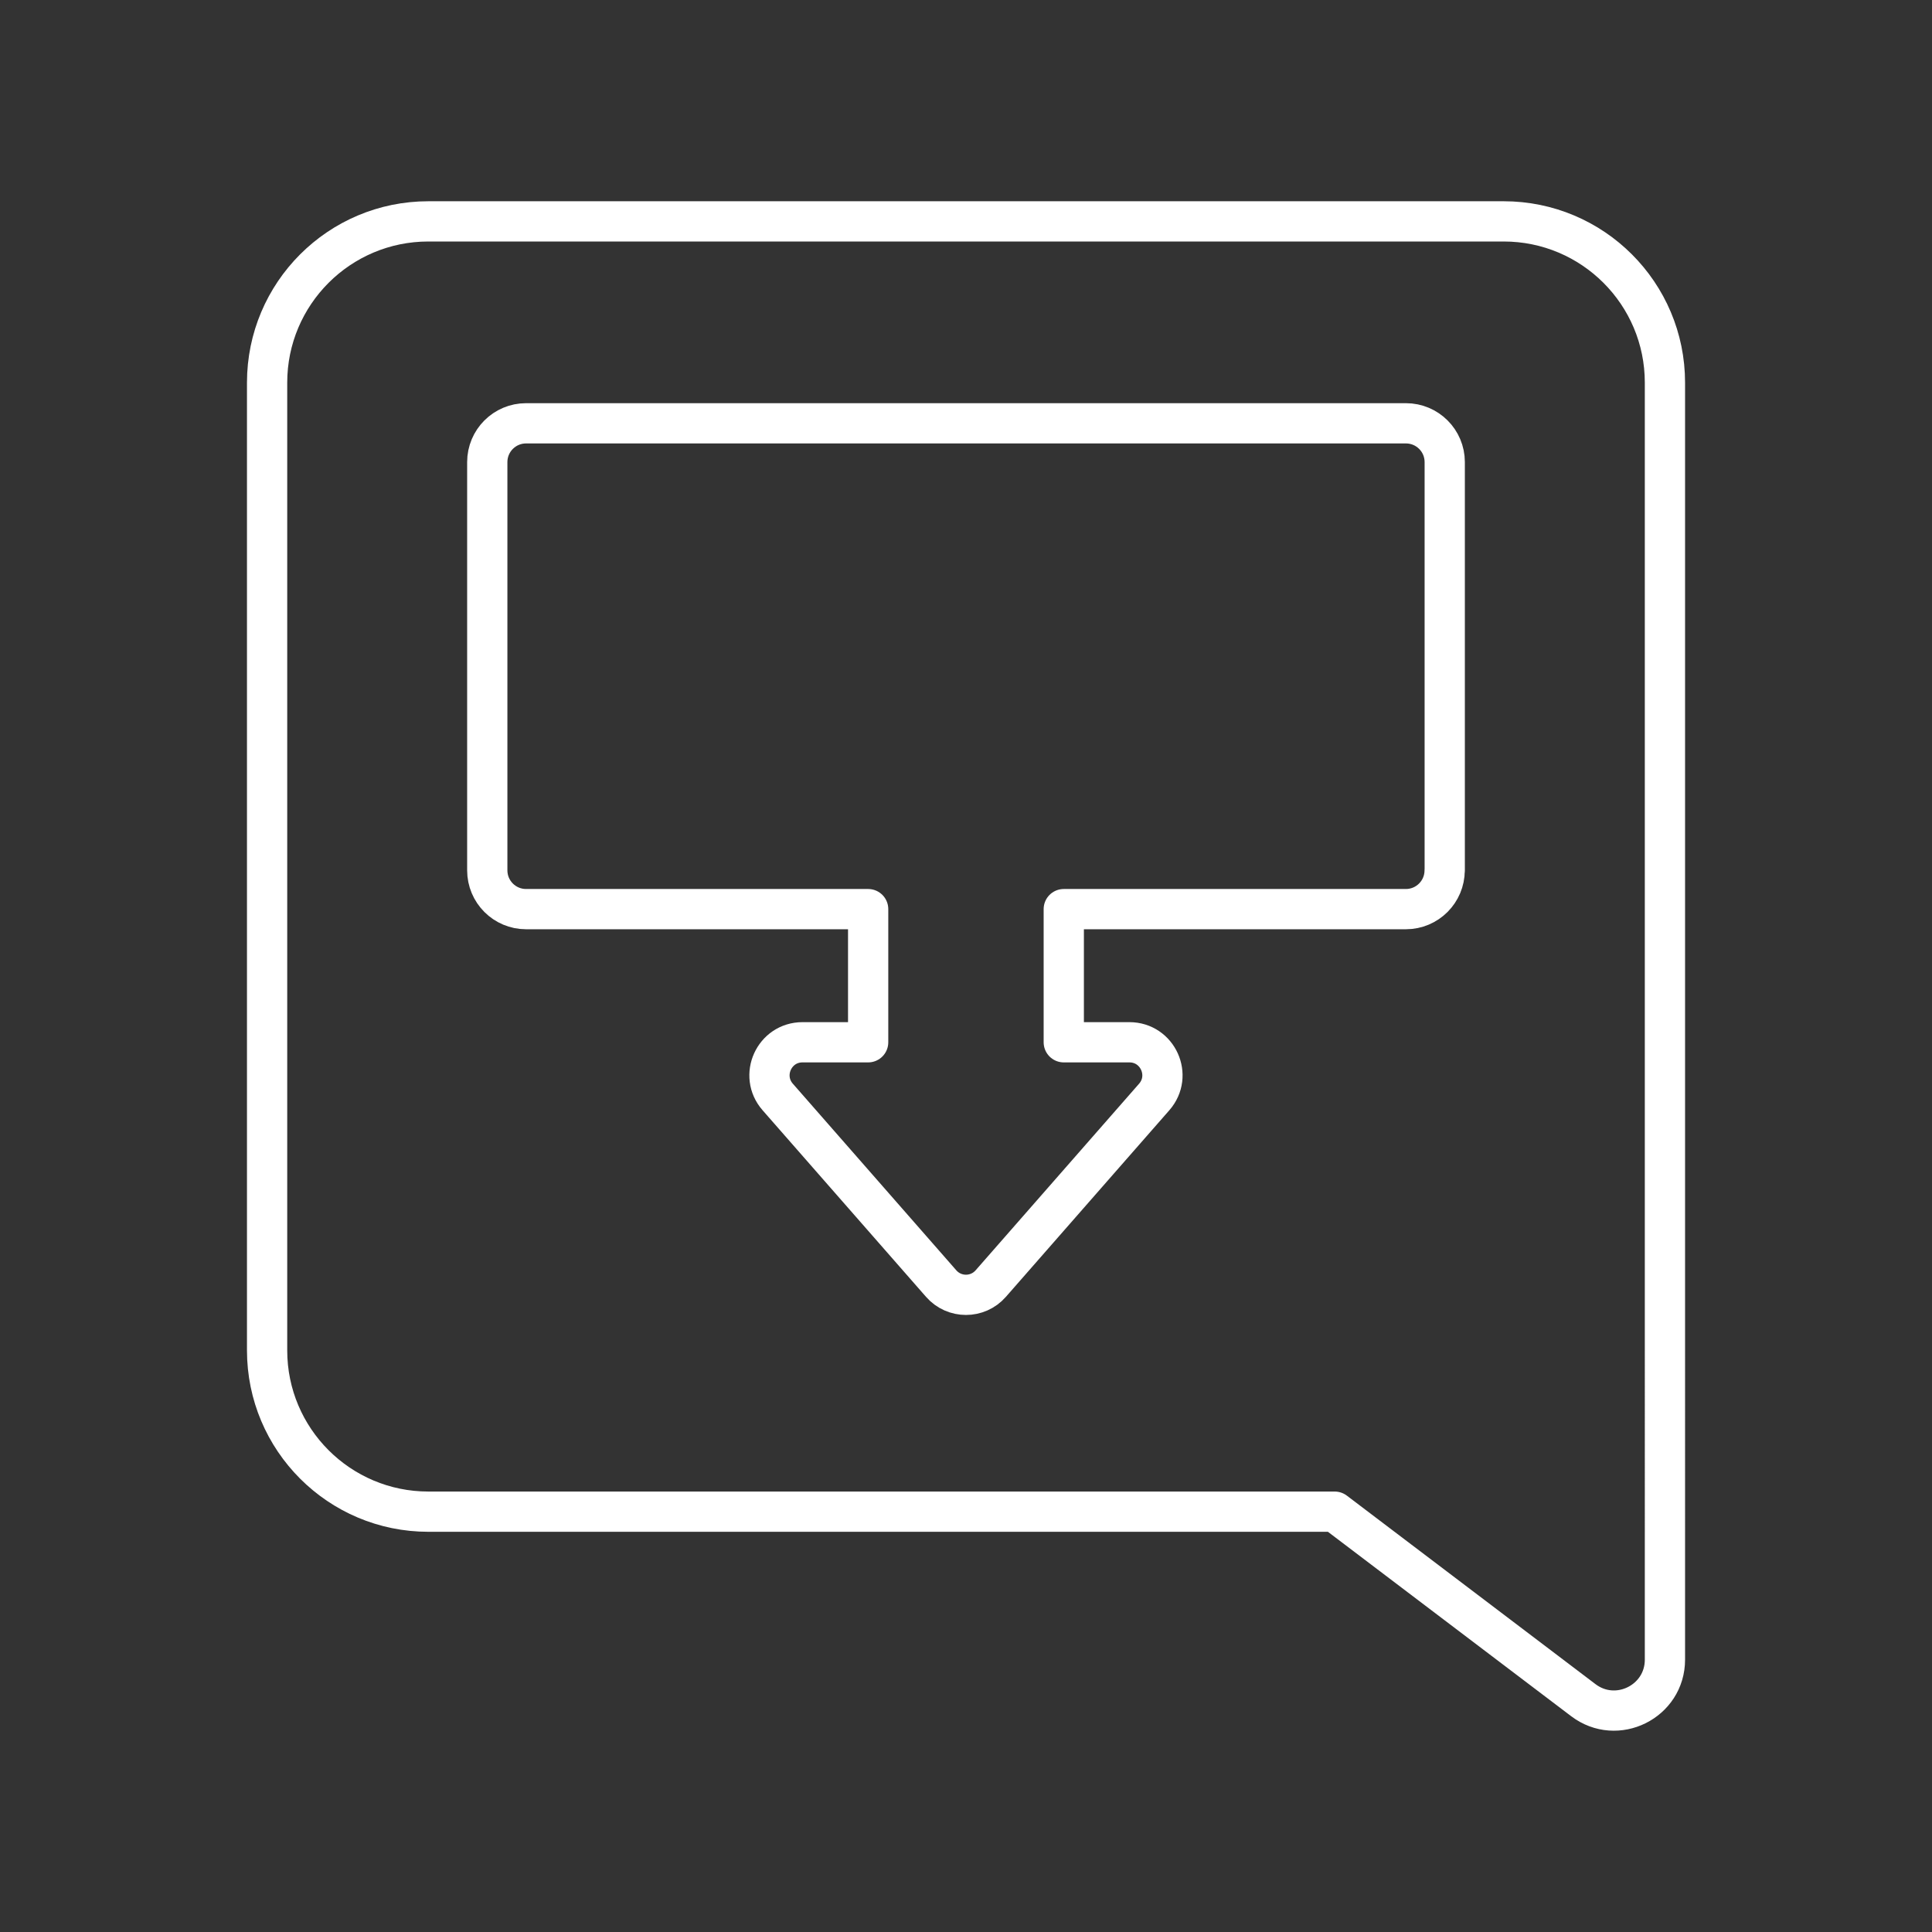 <?xml version="1.0" encoding="UTF-8"?><svg id="a" xmlns="http://www.w3.org/2000/svg" viewBox="0 0 48 48"><rect x="0" y="0" width="48" height="48" fill="#333333" stroke="none"/><defs><style>.b{fill:none;stroke:#fff;stroke-linecap:round;stroke-linejoin:round;}</style></defs><path class="b" d="M37.357,5.5H10.643c-2.213,0-4.007,1.794-4.007,4.007v24.043c0,2.213,1.794,4.007,4.007,4.007h22.517l6.177,4.683c.832.631,2.028.037,2.028-1.007V9.507c0-2.213-1.794-4.007-4.007-4.007Z"/><path class="b" d="M35.894,21.623v-10.142c0-.533-.432-.964-.964-.964H13.07c-.533,0-.964.432-.964.964v10.142c0,.533.432.964.964.964h8.499v3.308h-1.631c-.704,0-1.08.829-.616,1.359l4.061,4.636c.326.373.906.373,1.232,0l4.061-4.636c.464-.53.088-1.359-.616-1.359h-1.631v-3.308h8.499c.533,0,.964-.432.964-.964Z"/></svg>